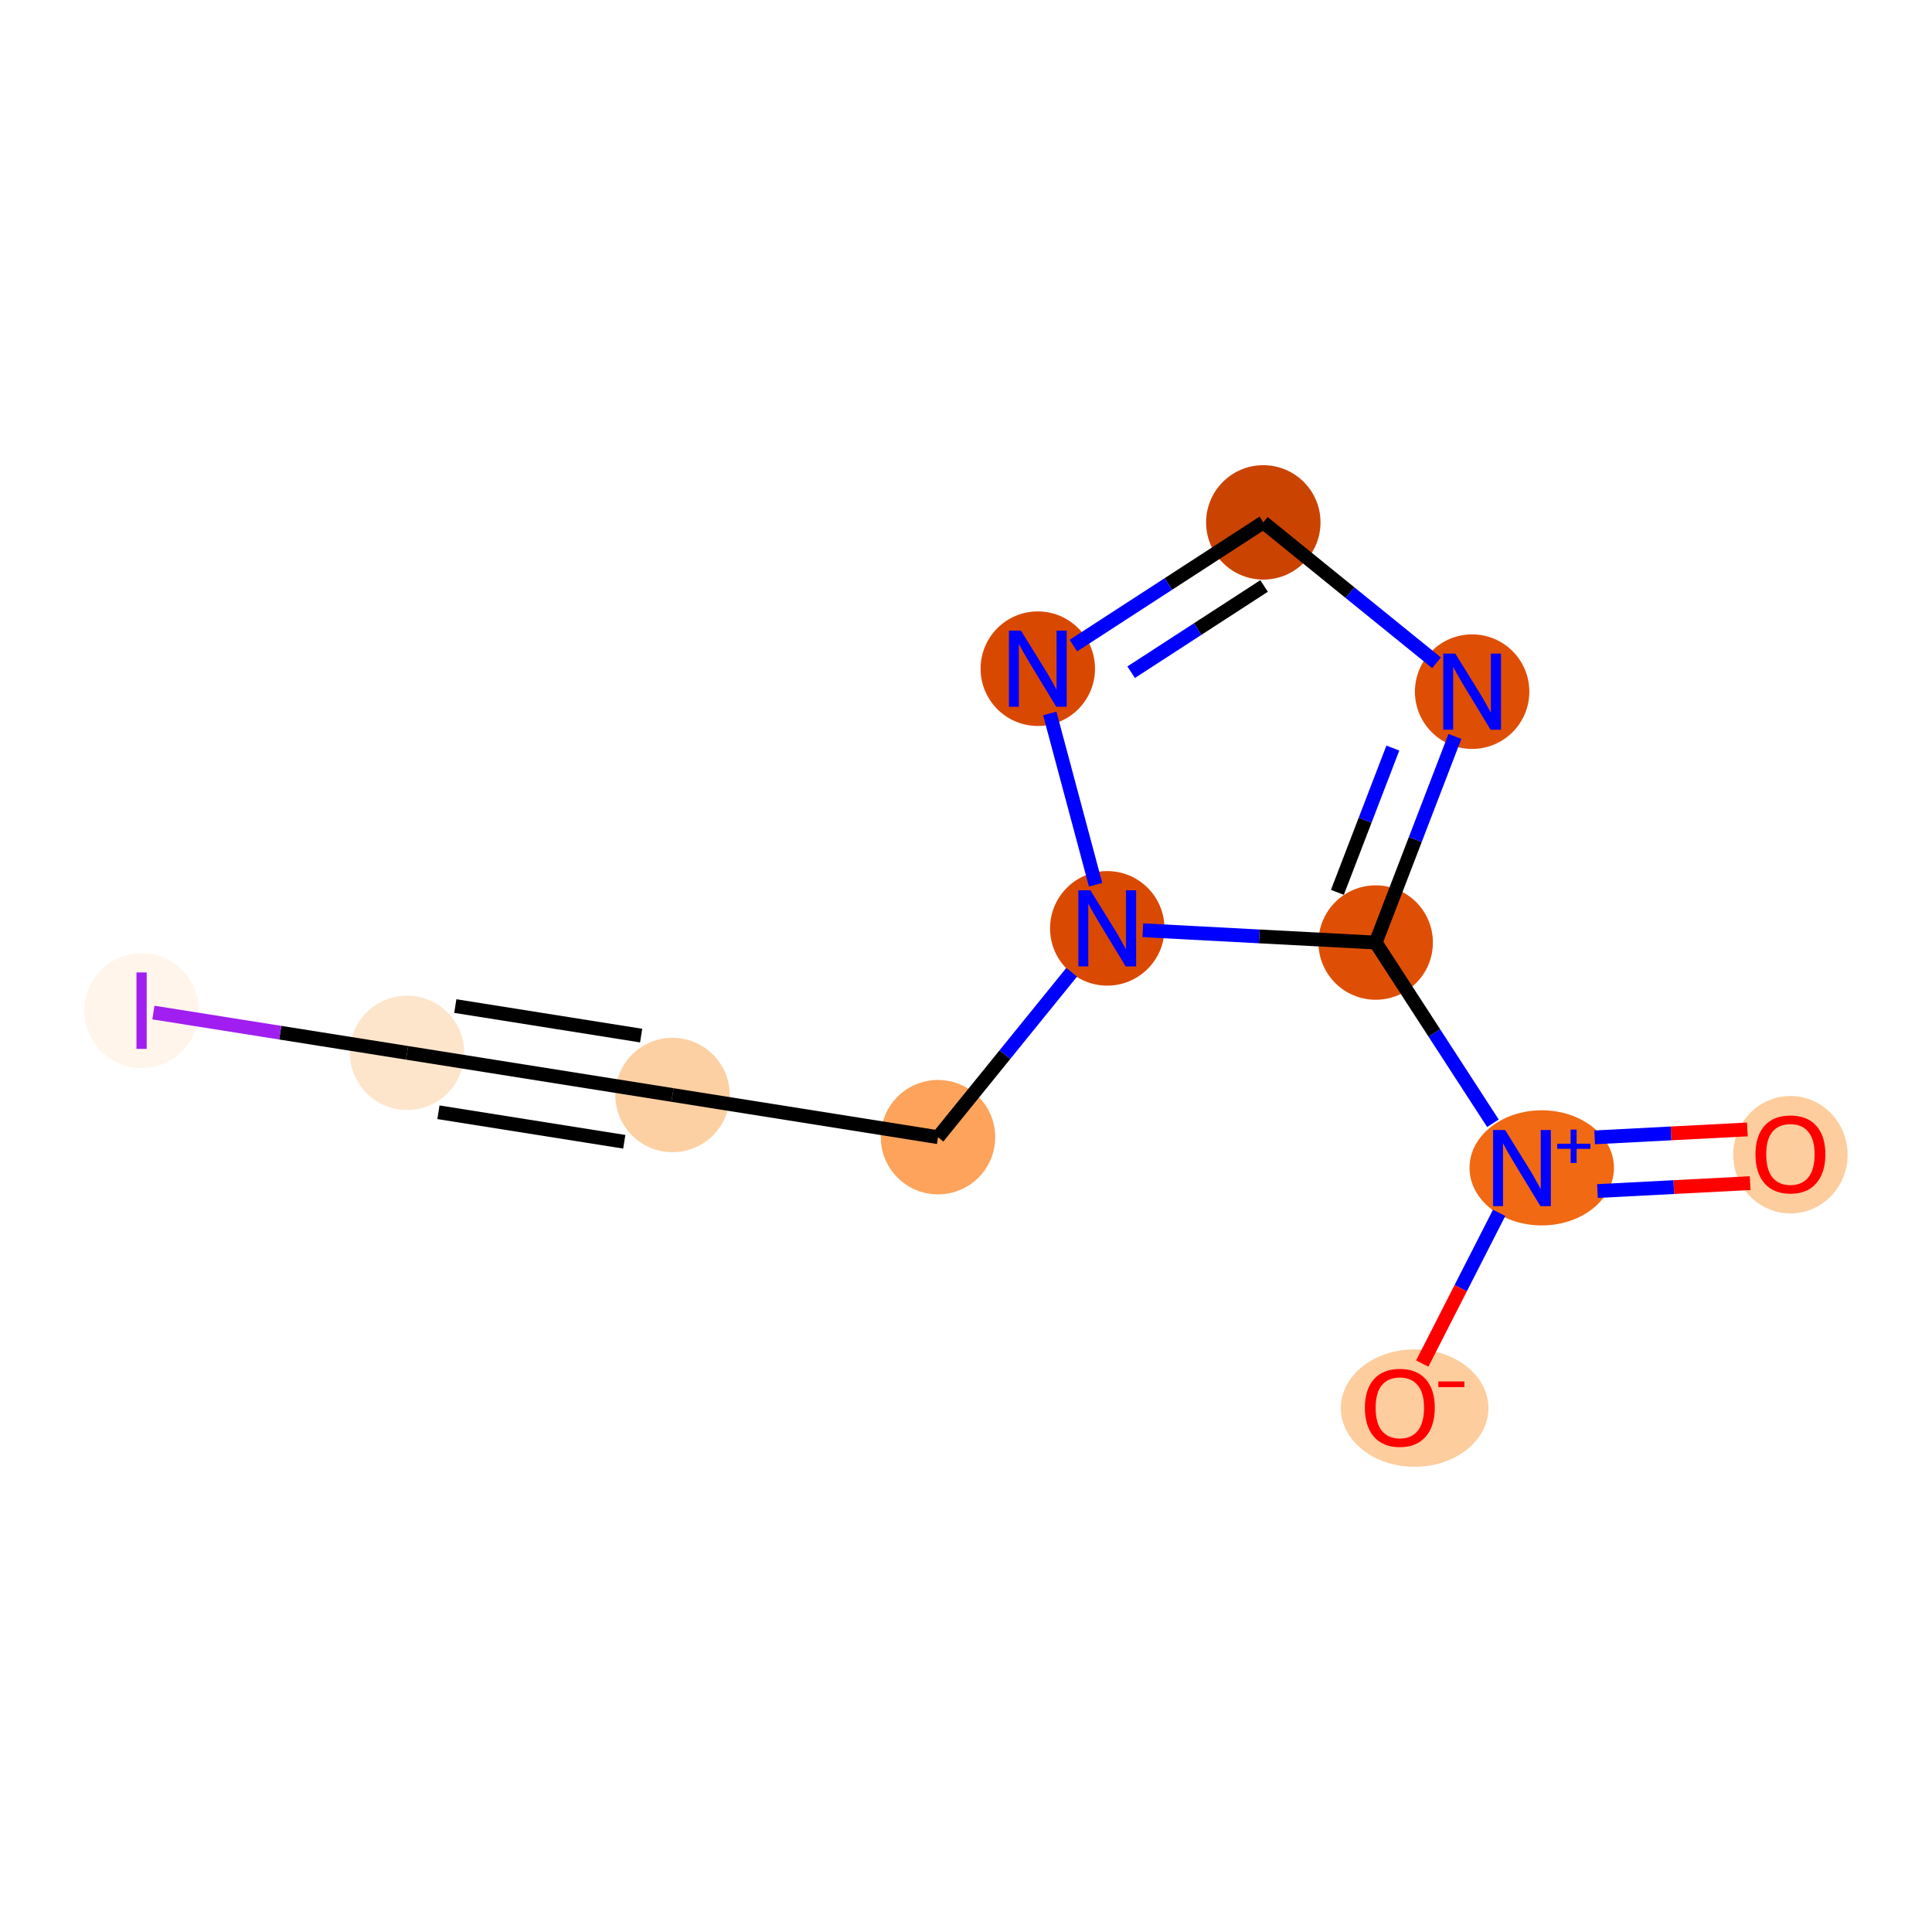 <?xml version='1.0' encoding='iso-8859-1'?>
<svg version='1.1' baseProfile='full'
              xmlns='http://www.w3.org/2000/svg'
                      xmlns:rdkit='http://www.rdkit.org/xml'
                      xmlns:xlink='http://www.w3.org/1999/xlink'
                  xml:space='preserve'
width='280px' height='280px' viewBox='0 0 280 280'>
<!-- END OF HEADER -->
<rect style='opacity:1.0;fill:#FFFFFF;stroke:none' width='280' height='280' x='0' y='0'> </rect>
<ellipse cx='259.481' cy='167.348' rx='7.791' ry='8.011'  style='fill:#FDCD9E;fill-rule:evenodd;stroke:#FDCD9E;stroke-width:1.0px;stroke-linecap:butt;stroke-linejoin:miter;stroke-opacity:1' />
<ellipse cx='223.441' cy='169.255' rx='9.968' ry='7.842'  style='fill:#F16913;fill-rule:evenodd;stroke:#F16913;stroke-width:1.0px;stroke-linecap:butt;stroke-linejoin:miter;stroke-opacity:1' />
<ellipse cx='205.019' cy='204.072' rx='10.195' ry='8.011'  style='fill:#FDCD9E;fill-rule:evenodd;stroke:#FDCD9E;stroke-width:1.0px;stroke-linecap:butt;stroke-linejoin:miter;stroke-opacity:1' />
<ellipse cx='199.375' cy='136.602' rx='7.791' ry='7.791'  style='fill:#DE4F05;fill-rule:evenodd;stroke:#DE4F05;stroke-width:1.0px;stroke-linecap:butt;stroke-linejoin:miter;stroke-opacity:1' />
<ellipse cx='213.352' cy='100.239' rx='7.791' ry='7.801'  style='fill:#DE4F05;fill-rule:evenodd;stroke:#DE4F05;stroke-width:1.0px;stroke-linecap:butt;stroke-linejoin:miter;stroke-opacity:1' />
<ellipse cx='183.088' cy='75.709' rx='7.791' ry='7.791'  style='fill:#CB4301;fill-rule:evenodd;stroke:#CB4301;stroke-width:1.0px;stroke-linecap:butt;stroke-linejoin:miter;stroke-opacity:1' />
<ellipse cx='150.407' cy='96.911' rx='7.791' ry='7.801'  style='fill:#D94801;fill-rule:evenodd;stroke:#D94801;stroke-width:1.0px;stroke-linecap:butt;stroke-linejoin:miter;stroke-opacity:1' />
<ellipse cx='160.472' cy='134.545' rx='7.791' ry='7.801'  style='fill:#D94901;fill-rule:evenodd;stroke:#D94901;stroke-width:1.0px;stroke-linecap:butt;stroke-linejoin:miter;stroke-opacity:1' />
<ellipse cx='135.942' cy='164.809' rx='7.791' ry='7.791'  style='fill:#FDA35B;fill-rule:evenodd;stroke:#FDA35B;stroke-width:1.0px;stroke-linecap:butt;stroke-linejoin:miter;stroke-opacity:1' />
<ellipse cx='97.467' cy='158.697' rx='7.791' ry='7.791'  style='fill:#FDD0A3;fill-rule:evenodd;stroke:#FDD0A3;stroke-width:1.0px;stroke-linecap:butt;stroke-linejoin:miter;stroke-opacity:1' />
<ellipse cx='58.993' cy='152.585' rx='7.791' ry='7.791'  style='fill:#FDE5CC;fill-rule:evenodd;stroke:#FDE5CC;stroke-width:1.0px;stroke-linecap:butt;stroke-linejoin:miter;stroke-opacity:1' />
<ellipse cx='20.519' cy='146.473' rx='7.791' ry='7.834'  style='fill:#FFF5EB;fill-rule:evenodd;stroke:#FFF5EB;stroke-width:1.0px;stroke-linecap:butt;stroke-linejoin:miter;stroke-opacity:1' />
<path class='bond-0 atom-0 atom-1' d='M 253.241,163.686 L 242.176,164.261' style='fill:none;fill-rule:evenodd;stroke:#FF0000;stroke-width:2.0px;stroke-linecap:butt;stroke-linejoin:miter;stroke-opacity:1' />
<path class='bond-0 atom-0 atom-1' d='M 242.176,164.261 L 231.11,164.836' style='fill:none;fill-rule:evenodd;stroke:#0000FF;stroke-width:2.0px;stroke-linecap:butt;stroke-linejoin:miter;stroke-opacity:1' />
<path class='bond-0 atom-0 atom-1' d='M 253.645,171.467 L 242.58,172.042' style='fill:none;fill-rule:evenodd;stroke:#FF0000;stroke-width:2.0px;stroke-linecap:butt;stroke-linejoin:miter;stroke-opacity:1' />
<path class='bond-0 atom-0 atom-1' d='M 242.58,172.042 L 231.514,172.616' style='fill:none;fill-rule:evenodd;stroke:#0000FF;stroke-width:2.0px;stroke-linecap:butt;stroke-linejoin:miter;stroke-opacity:1' />
<path class='bond-1 atom-1 atom-2' d='M 217.266,175.774 L 211.695,186.695' style='fill:none;fill-rule:evenodd;stroke:#0000FF;stroke-width:2.0px;stroke-linecap:butt;stroke-linejoin:miter;stroke-opacity:1' />
<path class='bond-1 atom-1 atom-2' d='M 211.695,186.695 L 206.125,197.616' style='fill:none;fill-rule:evenodd;stroke:#FF0000;stroke-width:2.0px;stroke-linecap:butt;stroke-linejoin:miter;stroke-opacity:1' />
<path class='bond-2 atom-1 atom-3' d='M 216.366,162.793 L 207.871,149.698' style='fill:none;fill-rule:evenodd;stroke:#0000FF;stroke-width:2.0px;stroke-linecap:butt;stroke-linejoin:miter;stroke-opacity:1' />
<path class='bond-2 atom-1 atom-3' d='M 207.871,149.698 L 199.375,136.602' style='fill:none;fill-rule:evenodd;stroke:#000000;stroke-width:2.0px;stroke-linecap:butt;stroke-linejoin:miter;stroke-opacity:1' />
<path class='bond-3 atom-3 atom-4' d='M 199.375,136.602 L 205.116,121.666' style='fill:none;fill-rule:evenodd;stroke:#000000;stroke-width:2.0px;stroke-linecap:butt;stroke-linejoin:miter;stroke-opacity:1' />
<path class='bond-3 atom-3 atom-4' d='M 205.116,121.666 L 210.857,106.729' style='fill:none;fill-rule:evenodd;stroke:#0000FF;stroke-width:2.0px;stroke-linecap:butt;stroke-linejoin:miter;stroke-opacity:1' />
<path class='bond-3 atom-3 atom-4' d='M 193.824,129.326 L 197.843,118.87' style='fill:none;fill-rule:evenodd;stroke:#000000;stroke-width:2.0px;stroke-linecap:butt;stroke-linejoin:miter;stroke-opacity:1' />
<path class='bond-3 atom-3 atom-4' d='M 197.843,118.87 L 201.862,108.415' style='fill:none;fill-rule:evenodd;stroke:#0000FF;stroke-width:2.0px;stroke-linecap:butt;stroke-linejoin:miter;stroke-opacity:1' />
<path class='bond-11 atom-7 atom-3' d='M 165.63,134.818 L 182.502,135.71' style='fill:none;fill-rule:evenodd;stroke:#0000FF;stroke-width:2.0px;stroke-linecap:butt;stroke-linejoin:miter;stroke-opacity:1' />
<path class='bond-11 atom-7 atom-3' d='M 182.502,135.71 L 199.375,136.602' style='fill:none;fill-rule:evenodd;stroke:#000000;stroke-width:2.0px;stroke-linecap:butt;stroke-linejoin:miter;stroke-opacity:1' />
<path class='bond-4 atom-4 atom-5' d='M 208.194,96.058 L 195.641,85.884' style='fill:none;fill-rule:evenodd;stroke:#0000FF;stroke-width:2.0px;stroke-linecap:butt;stroke-linejoin:miter;stroke-opacity:1' />
<path class='bond-4 atom-4 atom-5' d='M 195.641,85.884 L 183.088,75.709' style='fill:none;fill-rule:evenodd;stroke:#000000;stroke-width:2.0px;stroke-linecap:butt;stroke-linejoin:miter;stroke-opacity:1' />
<path class='bond-5 atom-5 atom-6' d='M 183.088,75.709 L 169.326,84.637' style='fill:none;fill-rule:evenodd;stroke:#000000;stroke-width:2.0px;stroke-linecap:butt;stroke-linejoin:miter;stroke-opacity:1' />
<path class='bond-5 atom-5 atom-6' d='M 169.326,84.637 L 155.565,93.565' style='fill:none;fill-rule:evenodd;stroke:#0000FF;stroke-width:2.0px;stroke-linecap:butt;stroke-linejoin:miter;stroke-opacity:1' />
<path class='bond-5 atom-5 atom-6' d='M 183.2,84.924 L 173.567,91.173' style='fill:none;fill-rule:evenodd;stroke:#000000;stroke-width:2.0px;stroke-linecap:butt;stroke-linejoin:miter;stroke-opacity:1' />
<path class='bond-5 atom-5 atom-6' d='M 173.567,91.173 L 163.934,97.423' style='fill:none;fill-rule:evenodd;stroke:#0000FF;stroke-width:2.0px;stroke-linecap:butt;stroke-linejoin:miter;stroke-opacity:1' />
<path class='bond-6 atom-6 atom-7' d='M 152.142,103.401 L 158.781,128.223' style='fill:none;fill-rule:evenodd;stroke:#0000FF;stroke-width:2.0px;stroke-linecap:butt;stroke-linejoin:miter;stroke-opacity:1' />
<path class='bond-7 atom-7 atom-8' d='M 155.314,140.909 L 145.628,152.859' style='fill:none;fill-rule:evenodd;stroke:#0000FF;stroke-width:2.0px;stroke-linecap:butt;stroke-linejoin:miter;stroke-opacity:1' />
<path class='bond-7 atom-7 atom-8' d='M 145.628,152.859 L 135.942,164.809' style='fill:none;fill-rule:evenodd;stroke:#000000;stroke-width:2.0px;stroke-linecap:butt;stroke-linejoin:miter;stroke-opacity:1' />
<path class='bond-8 atom-8 atom-9' d='M 135.942,164.809 L 97.467,158.697' style='fill:none;fill-rule:evenodd;stroke:#000000;stroke-width:2.0px;stroke-linecap:butt;stroke-linejoin:miter;stroke-opacity:1' />
<path class='bond-9 atom-9 atom-10' d='M 97.467,158.697 L 58.993,152.585' style='fill:none;fill-rule:evenodd;stroke:#000000;stroke-width:2.0px;stroke-linecap:butt;stroke-linejoin:miter;stroke-opacity:1' />
<path class='bond-9 atom-9 atom-10' d='M 92.919,150.086 L 65.987,145.807' style='fill:none;fill-rule:evenodd;stroke:#000000;stroke-width:2.0px;stroke-linecap:butt;stroke-linejoin:miter;stroke-opacity:1' />
<path class='bond-9 atom-9 atom-10' d='M 90.474,165.475 L 63.542,161.197' style='fill:none;fill-rule:evenodd;stroke:#000000;stroke-width:2.0px;stroke-linecap:butt;stroke-linejoin:miter;stroke-opacity:1' />
<path class='bond-10 atom-10 atom-11' d='M 58.993,152.585 L 40.613,149.665' style='fill:none;fill-rule:evenodd;stroke:#000000;stroke-width:2.0px;stroke-linecap:butt;stroke-linejoin:miter;stroke-opacity:1' />
<path class='bond-10 atom-10 atom-11' d='M 40.613,149.665 L 22.233,146.746' style='fill:none;fill-rule:evenodd;stroke:#A01EEF;stroke-width:2.0px;stroke-linecap:butt;stroke-linejoin:miter;stroke-opacity:1' />
<path  class='atom-0' d='M 254.417 167.294
Q 254.417 164.645, 255.726 163.164
Q 257.035 161.684, 259.481 161.684
Q 261.928 161.684, 263.237 163.164
Q 264.546 164.645, 264.546 167.294
Q 264.546 169.974, 263.221 171.501
Q 261.897 173.013, 259.481 173.013
Q 257.05 173.013, 255.726 171.501
Q 254.417 169.99, 254.417 167.294
M 259.481 171.766
Q 261.164 171.766, 262.068 170.644
Q 262.987 169.507, 262.987 167.294
Q 262.987 165.128, 262.068 164.037
Q 261.164 162.931, 259.481 162.931
Q 257.798 162.931, 256.879 164.022
Q 255.975 165.112, 255.975 167.294
Q 255.975 169.522, 256.879 170.644
Q 257.798 171.766, 259.481 171.766
' fill='#FF0000'/>
<path  class='atom-1' d='M 218.138 163.767
L 221.753 169.611
Q 222.112 170.187, 222.688 171.232
Q 223.265 172.276, 223.296 172.338
L 223.296 163.767
L 224.761 163.767
L 224.761 174.8
L 223.249 174.8
L 219.369 168.411
Q 218.917 167.663, 218.434 166.806
Q 217.967 165.949, 217.827 165.684
L 217.827 174.8
L 216.393 174.8
L 216.393 163.767
L 218.138 163.767
' fill='#0000FF'/>
<path  class='atom-1' d='M 225.687 165.756
L 227.63 165.756
L 227.63 163.709
L 228.494 163.709
L 228.494 165.756
L 230.489 165.756
L 230.489 166.497
L 228.494 166.497
L 228.494 168.553
L 227.63 168.553
L 227.63 166.497
L 225.687 166.497
L 225.687 165.756
' fill='#0000FF'/>
<path  class='atom-2' d='M 197.811 204.017
Q 197.811 201.368, 199.12 199.888
Q 200.428 198.408, 202.875 198.408
Q 205.321 198.408, 206.63 199.888
Q 207.939 201.368, 207.939 204.017
Q 207.939 206.698, 206.615 208.225
Q 205.29 209.736, 202.875 209.736
Q 200.444 209.736, 199.12 208.225
Q 197.811 206.713, 197.811 204.017
M 202.875 208.49
Q 204.558 208.49, 205.462 207.368
Q 206.381 206.23, 206.381 204.017
Q 206.381 201.851, 205.462 200.761
Q 204.558 199.654, 202.875 199.654
Q 201.192 199.654, 200.273 200.745
Q 199.369 201.836, 199.369 204.017
Q 199.369 206.246, 200.273 207.368
Q 201.192 208.49, 202.875 208.49
' fill='#FF0000'/>
<path  class='atom-2' d='M 208.454 200.208
L 212.228 200.208
L 212.228 201.031
L 208.454 201.031
L 208.454 200.208
' fill='#FF0000'/>
<path  class='atom-4' d='M 210.914 94.723
L 214.529 100.566
Q 214.887 101.143, 215.464 102.187
Q 216.04 103.231, 216.071 103.293
L 216.071 94.723
L 217.536 94.723
L 217.536 105.755
L 216.025 105.755
L 212.145 99.366
Q 211.693 98.618, 211.21 97.761
Q 210.742 96.904, 210.602 96.639
L 210.602 105.755
L 209.168 105.755
L 209.168 94.723
L 210.914 94.723
' fill='#0000FF'/>
<path  class='atom-6' d='M 147.968 91.395
L 151.583 97.238
Q 151.942 97.815, 152.518 98.859
Q 153.095 99.903, 153.126 99.965
L 153.126 91.395
L 154.591 91.395
L 154.591 102.427
L 153.079 102.427
L 149.199 96.038
Q 148.747 95.291, 148.264 94.433
Q 147.797 93.576, 147.656 93.311
L 147.656 102.427
L 146.223 102.427
L 146.223 91.395
L 147.968 91.395
' fill='#0000FF'/>
<path  class='atom-7' d='M 158.033 129.029
L 161.649 134.872
Q 162.007 135.449, 162.584 136.493
Q 163.16 137.537, 163.191 137.599
L 163.191 129.029
L 164.656 129.029
L 164.656 140.061
L 163.145 140.061
L 159.264 133.673
Q 158.813 132.925, 158.329 132.068
Q 157.862 131.211, 157.722 130.946
L 157.722 140.061
L 156.288 140.061
L 156.288 129.029
L 158.033 129.029
' fill='#0000FF'/>
<path  class='atom-11' d='M 19.779 140.934
L 21.259 140.934
L 21.259 152.013
L 19.779 152.013
L 19.779 140.934
' fill='#A01EEF'/>
</svg>
